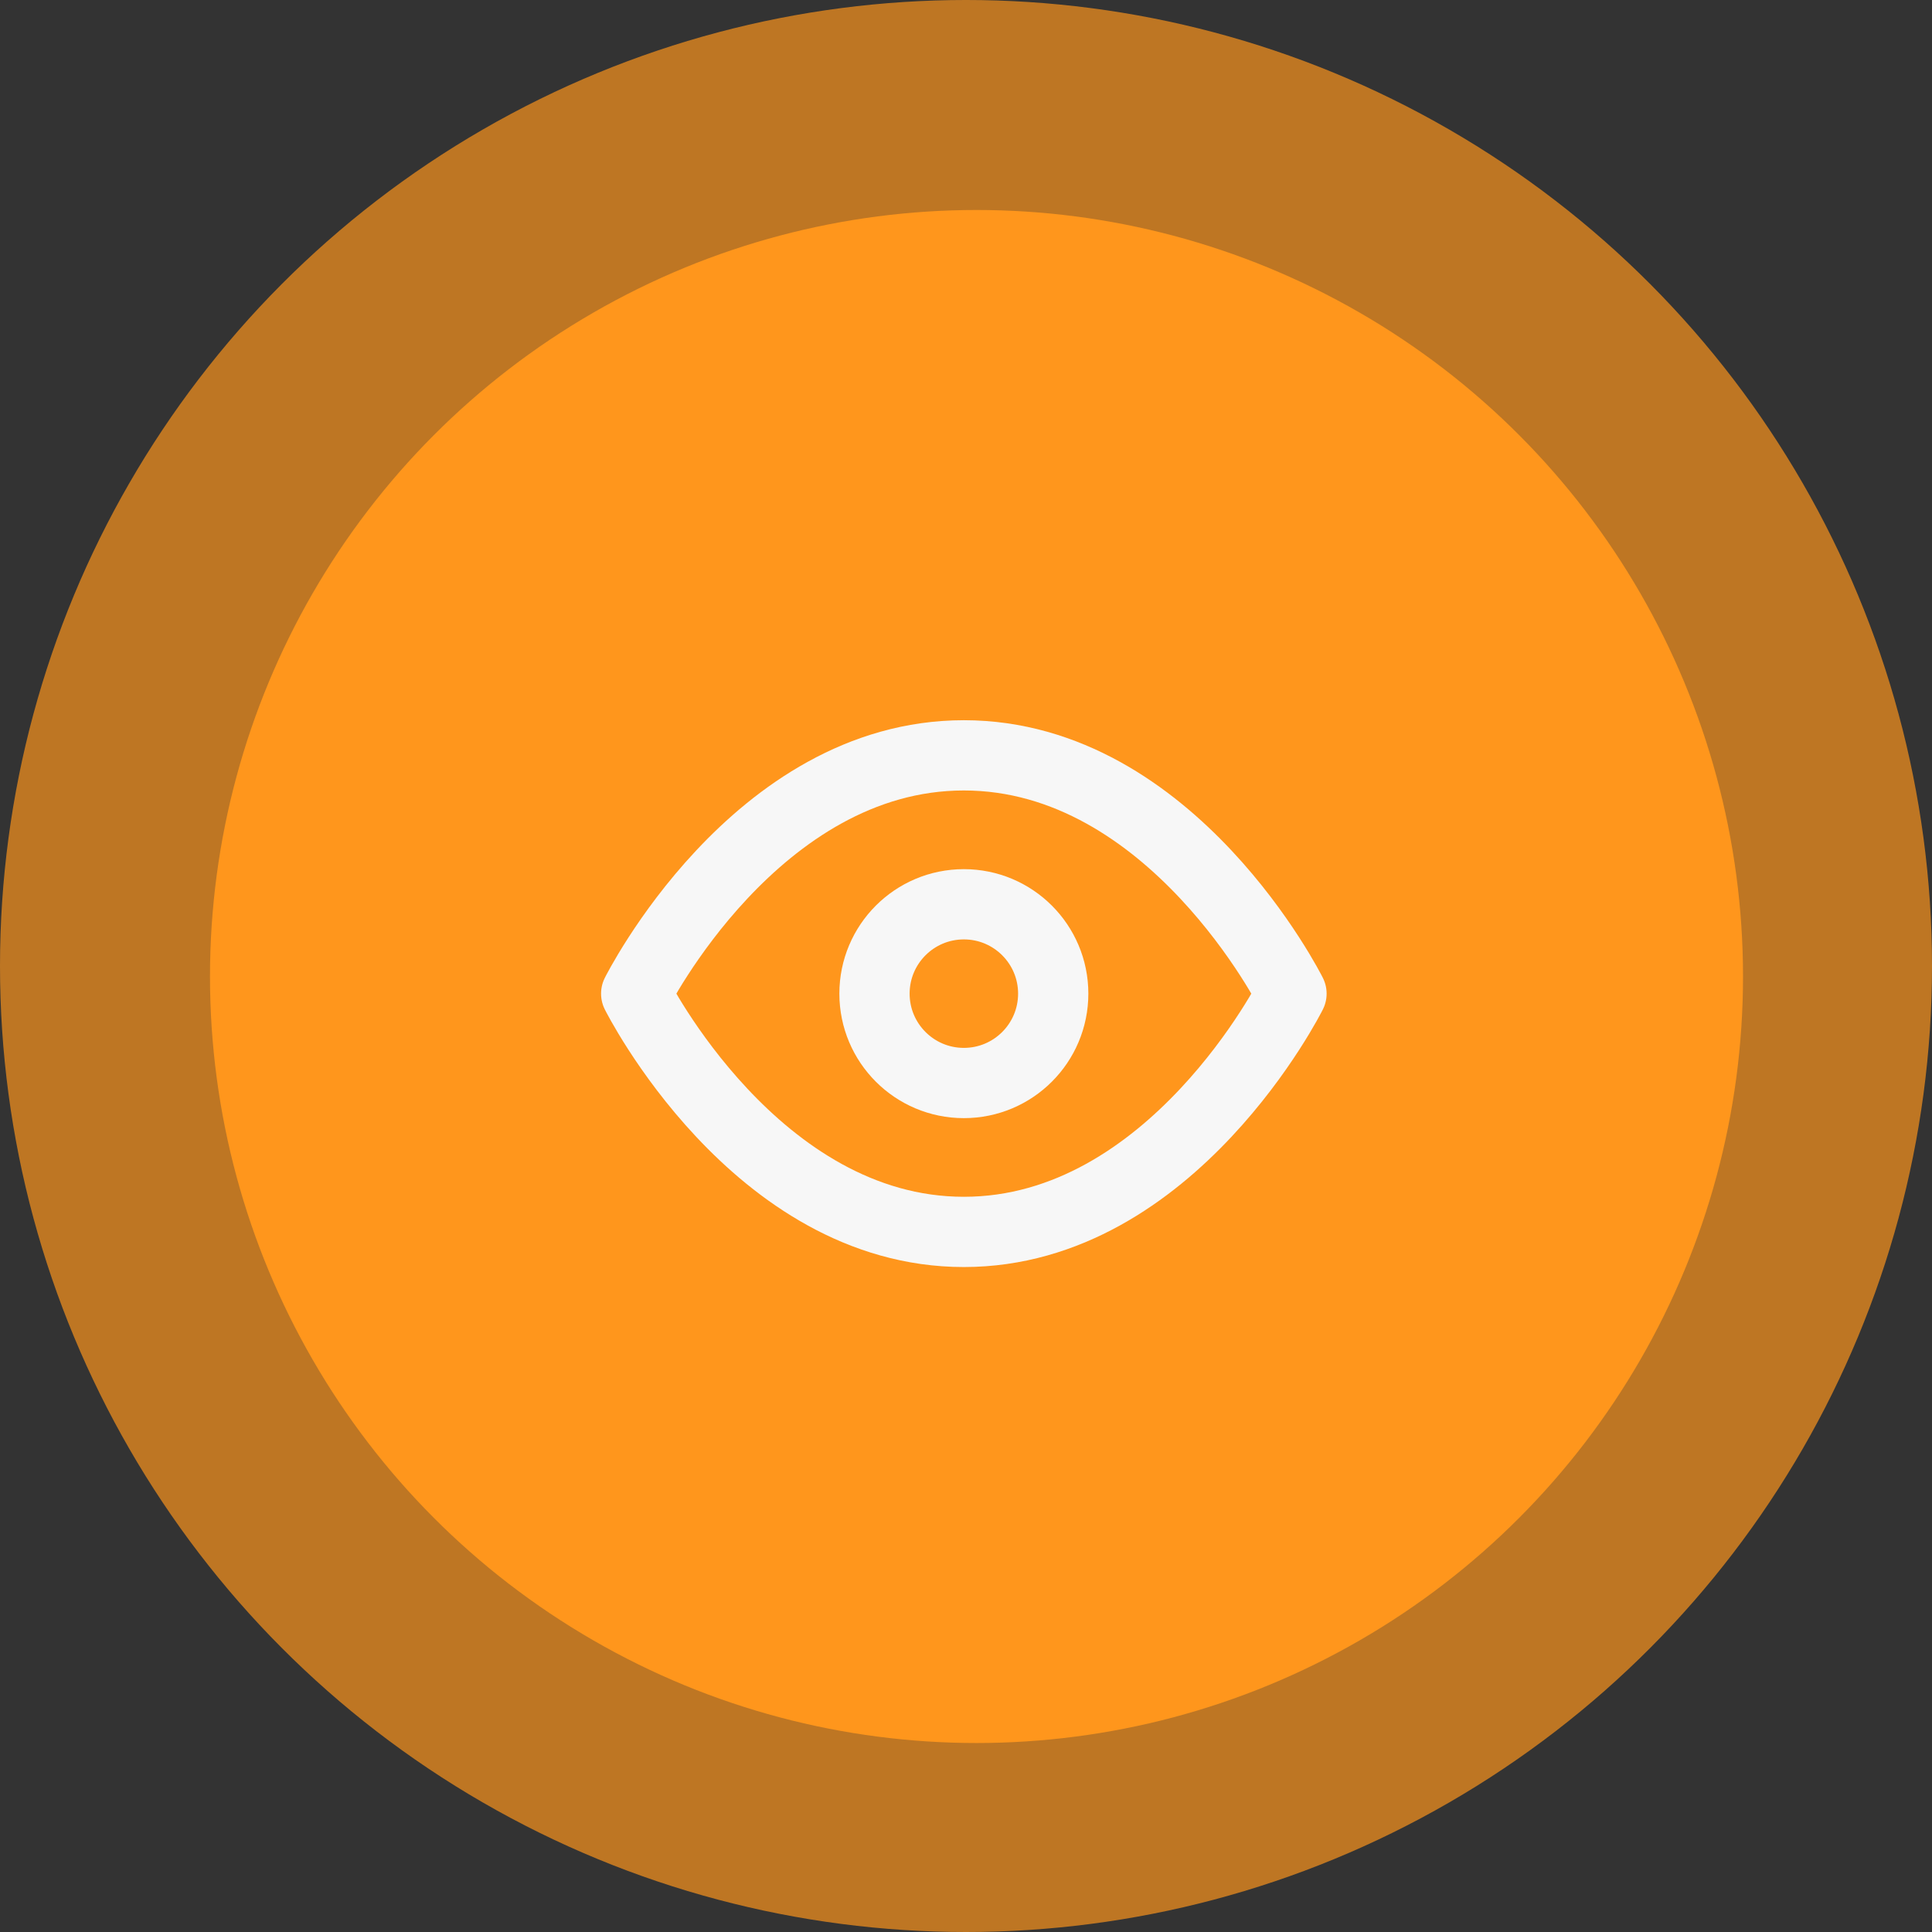 <svg width="55" height="55" viewBox="0 0 55 55" fill="none" xmlns="http://www.w3.org/2000/svg">
<rect x="0" y="0" width="55" height="55" fill="#333333" stroke="none"/>
<circle cx="27.5" cy="27.5" r="27.5" fill="#FF961C" fill-opacity="0.68"/>
<circle cx="27.799" cy="27.799" r="21.821" fill="#FF961C"/>
<path d="M18.111 28.287C18.111 28.287 21.503 21.503 27.439 21.503C33.374 21.503 36.766 28.287 36.766 28.287C36.766 28.287 33.374 35.07 27.439 35.07C21.503 35.07 18.111 28.287 18.111 28.287Z" stroke="#F7F7F7" stroke-width="2" stroke-linecap="round" stroke-linejoin="round"/>
<path d="M27.439 30.831C28.844 30.831 29.983 29.692 29.983 28.287C29.983 26.882 28.844 25.743 27.439 25.743C26.034 25.743 24.895 26.882 24.895 28.287C24.895 29.692 26.034 30.831 27.439 30.831Z" stroke="#F7F7F7" stroke-width="2" stroke-linecap="round" stroke-linejoin="round"/>
</svg>
